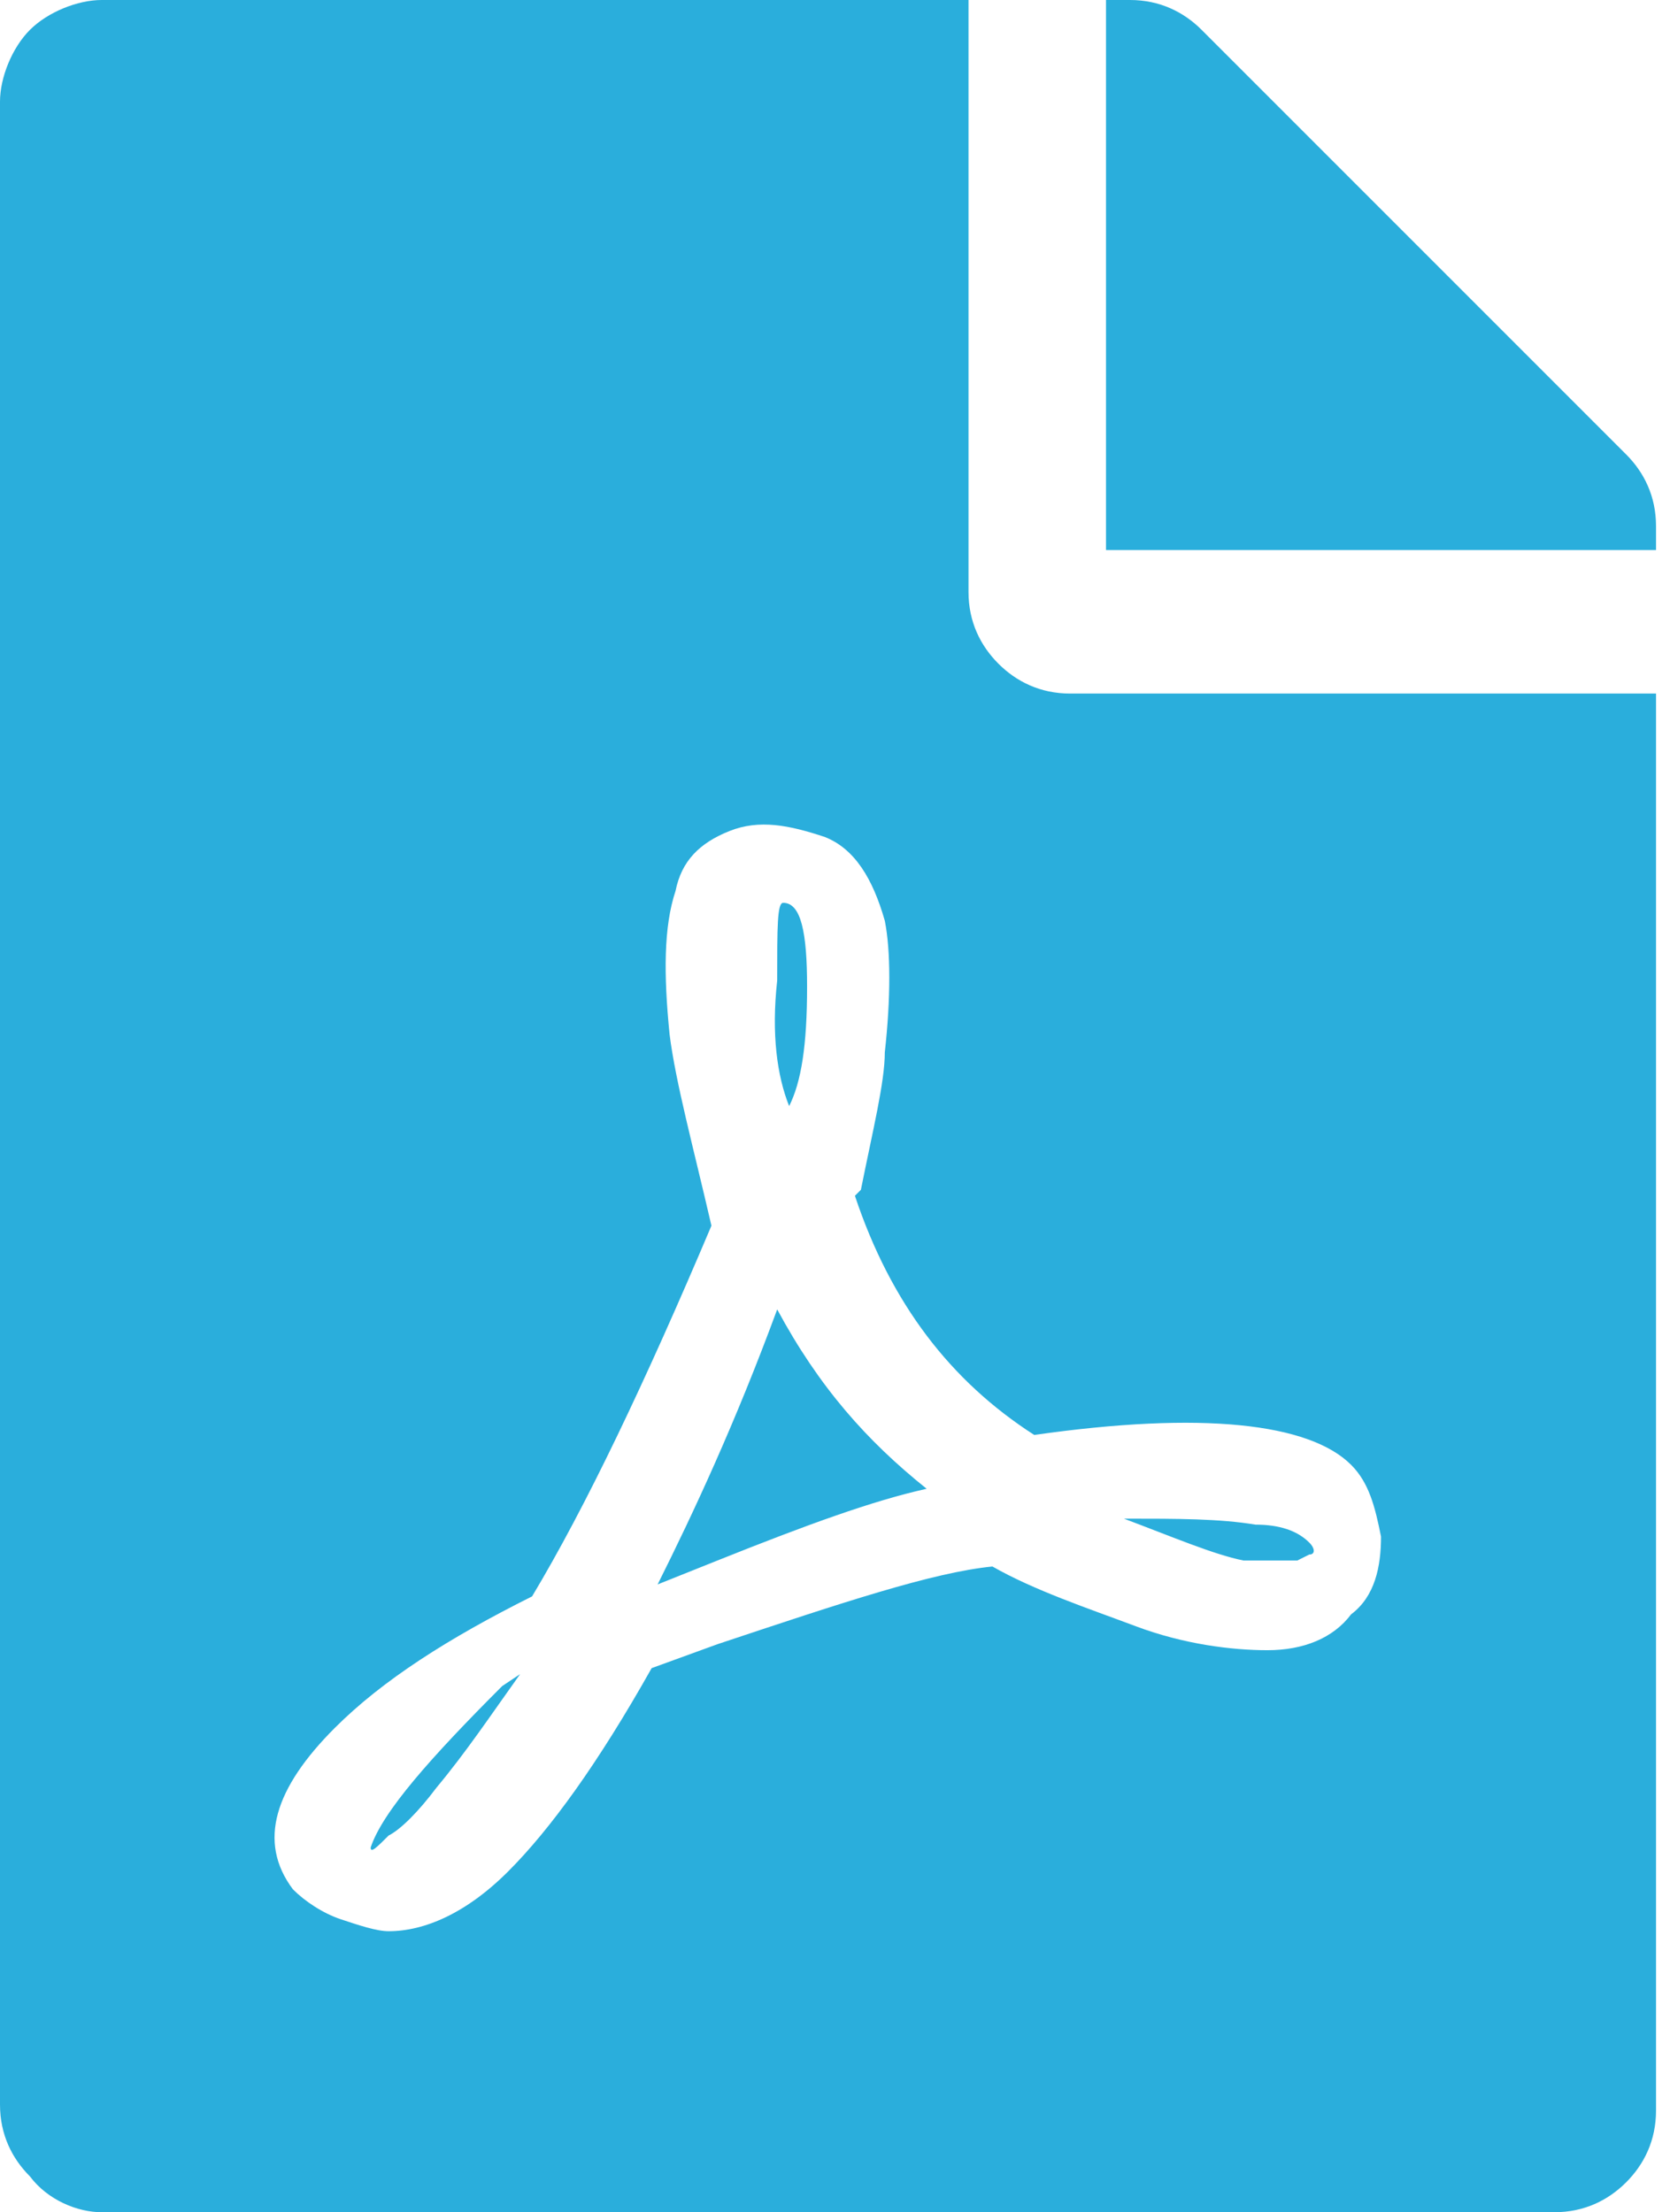 <?xml version="1.0" encoding="utf-8"?>
<!-- Generator: Adobe Illustrator 21.1.0, SVG Export Plug-In . SVG Version: 6.00 Build 0)  -->
<!DOCTYPE svg PUBLIC "-//W3C//DTD SVG 1.1//EN" "http://www.w3.org/Graphics/SVG/1.1/DTD/svg11.dtd">
<svg version="1.1" id="Layer_1" xmlns="http://www.w3.org/2000/svg" xmlns:xlink="http://www.w3.org/1999/xlink" x="0px" y="0px"
	 viewBox="0 0 27.8 37" style="enable-background:new 0 0 27.8 37;" xml:space="preserve">
<style type="text/css">
	.st0{fill:#2AAEDC;}
</style>
<g>
	<path class="st0" d="M13.2,18.5c0.2-0.4,0.3-1,0.3-2c0-0.9-0.1-1.4-0.4-1.4c-0.1,0-0.1,0.4-0.1,1.3C12.9,17.3,13,18,13.2,18.5z
		 M13,21.9c0.7,1.3,1.5,2.2,2.5,3c-0.9,0.2-2,0.6-3.5,1.2l-1,0.4C11.6,25.3,12.3,23.8,13,21.9z M6.2,30.9c0.2-0.6,1-1.5,2.2-2.7
		L8.7,28c-0.5,0.7-0.9,1.3-1.4,1.9c-0.3,0.4-0.6,0.7-0.8,0.8C6.3,30.9,6.2,31,6.2,30.9z M17.9,11.6c-0.5,0-0.9-0.2-1.2-0.5
		c-0.3-0.3-0.5-0.7-0.5-1.2V0H1.7C1.3,0,0.8,0.2,0.5,0.5C0.2,0.8,0,1.3,0,1.7v33.5c0,0.5,0.2,0.9,0.5,1.2C0.8,36.8,1.3,37,1.7,37H26
		c0.5,0,0.9-0.2,1.2-0.5c0.3-0.3,0.5-0.7,0.5-1.2V11.6H17.9z M17.3,24c2.8-0.4,4.6-0.2,5.3,0.5c0.3,0.3,0.4,0.7,0.5,1.2
		c0,0.5-0.1,1-0.5,1.3c-0.3,0.4-0.8,0.6-1.4,0.6c-0.6,0-1.4-0.1-2.2-0.4s-1.7-0.6-2.4-1c-1,0.1-2.5,0.6-4.6,1.3l-1.1,0.4
		c-0.9,1.6-1.7,2.7-2.4,3.4c-0.7,0.7-1.4,1-2,1c-0.2,0-0.5-0.1-0.8-0.2c-0.3-0.1-0.6-0.3-0.8-0.5c-0.6-0.8-0.3-1.7,0.7-2.7
		c0.8-0.8,1.9-1.5,3.3-2.2l0,0c0.9-1.5,1.9-3.6,3-6.2c-0.3-1.3-0.6-2.4-0.7-3.2c-0.1-1-0.1-1.8,0.1-2.4c0.1-0.5,0.4-0.8,0.9-1
		c0.5-0.2,1-0.1,1.6,0.1c0.5,0.2,0.8,0.7,1,1.4c0.1,0.5,0.1,1.3,0,2.2c0,0.5-0.2,1.3-0.4,2.3l-0.1,0.1C14.9,21.8,15.9,23.1,17.3,24z
		 M27.2,7.6c0.3,0.3,0.5,0.7,0.5,1.2v0.4h-9.2V0h0.4c0.5,0,0.9,0.2,1.2,0.5L27.2,7.6z M21.9,26l-0.2,0.1c-0.2,0-0.5,0-0.9,0
		c-0.5-0.1-1.2-0.4-2-0.7c0.9,0,1.6,0,2.2,0.1c0.4,0,0.7,0.1,0.9,0.3C22,25.9,22,26,21.9,26z"/>
</g>
</svg>
